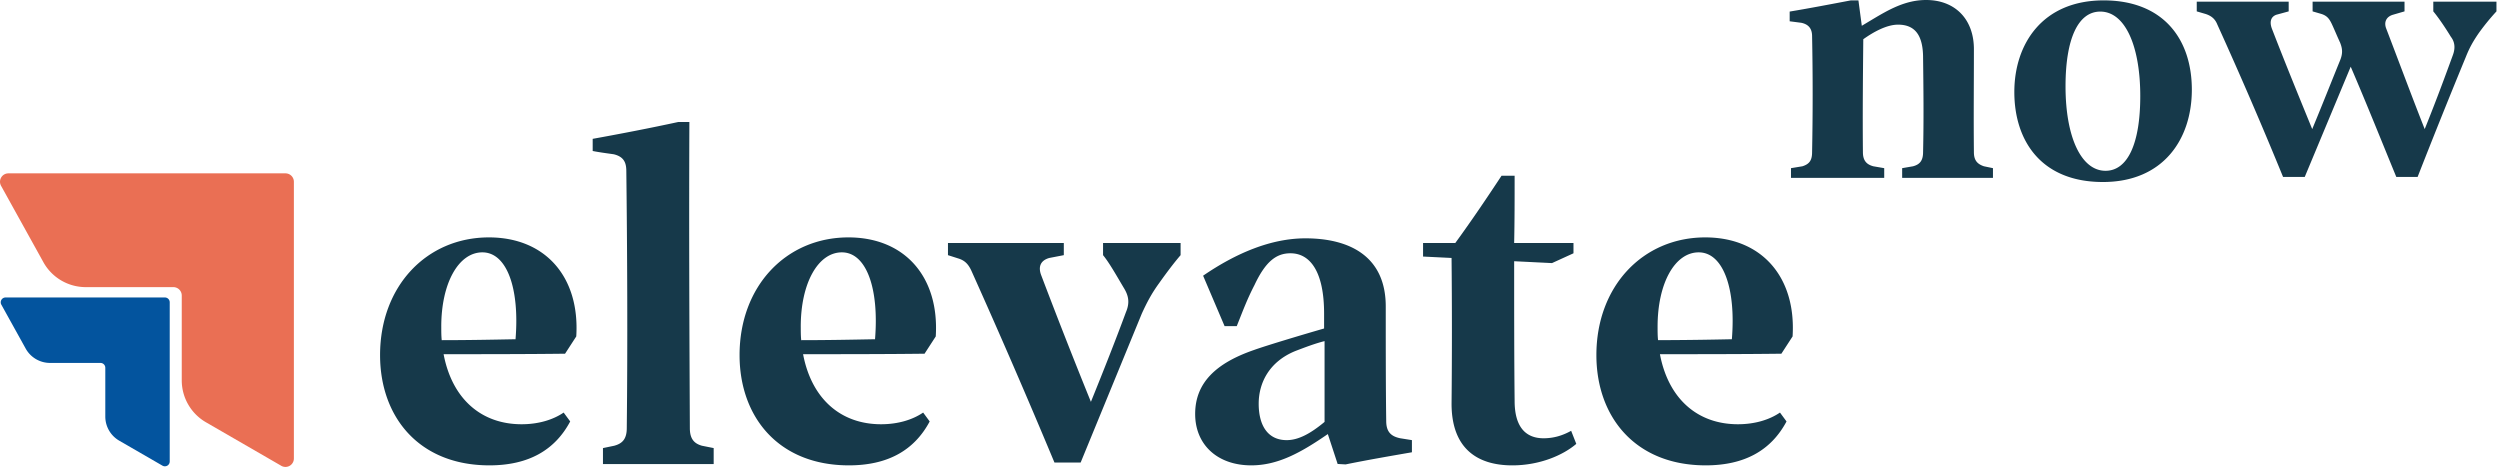 <svg xmlns="http://www.w3.org/2000/svg" width="273" height="51" fill="none"><path fill="#16394A" d="M62.928 36.738c.409-6.479-3.366-10.814-9.538-10.814-6.785 0-11.886 5.305-11.886 12.855 0 6.733 4.234 12.038 11.936 12.038 4.234 0 7.142-1.632 8.825-4.795l-.714-.97c-1.122.766-2.703 1.276-4.59 1.276-4.439 0-7.602-2.805-8.52-7.651 4.438 0 8.978 0 13.263-.052l1.224-1.887Zm-14.742-1.071c0-4.744 1.888-8.11 4.49-8.11 2.652 0 4.08 3.876 3.62 9.487-2.652.051-5.304.102-8.059.102-.05-.459-.05-.969-.05-1.48Zm29.747 15.006v-1.744l-1.276-.254c-.918-.255-1.326-.817-1.326-1.939-.051-11.12-.102-21.527-.051-33.412h-1.224c-3.06.663-6.224 1.275-9.335 1.837v1.326c.765.153 1.581.255 2.295.357 1.071.255 1.378.867 1.378 1.836.102 8.468.152 18.823.05 28.056 0 1.122-.407 1.684-1.377 1.939l-1.224.254v1.744h12.09Zm24.251-13.935c.408-6.479-3.367-10.814-9.539-10.814-6.784 0-11.885 5.305-11.885 12.855 0 6.733 4.233 12.038 11.936 12.038 4.234 0 7.142-1.632 8.825-4.795l-.714-.97c-1.123.766-2.704 1.276-4.591 1.276-4.438 0-7.6-2.805-8.52-7.651 4.439 0 8.98 0 13.264-.052l1.224-1.887Zm-14.742-1.071c0-4.744 1.888-8.11 4.489-8.11 2.653 0 4.08 3.876 3.622 9.487-2.653.051-5.305.102-8.06.102-.05-.459-.05-.969-.05-1.48Zm33.011-7.804c.714.868 1.531 2.347 2.296 3.622.459.765.663 1.53.204 2.602-1.071 2.907-2.398 6.274-3.826 9.794a642.078 642.078 0 0 1-5.407-13.773c-.408-1.02-.051-1.683.867-1.939l1.581-.306v-1.326h-12.65v1.326l1.122.358c.663.204 1.071.56 1.428 1.326a844.59 844.59 0 0 1 9.08 20.965h2.857l6.682-16.272c.561-1.224 1.071-2.194 1.887-3.316.868-1.224 1.684-2.295 2.347-3.06v-1.327h-8.468v1.326Zm32.452 19.996c-.969-.204-1.53-.663-1.53-1.888-.051-3.468-.051-8.467-.051-12.395.051-5.611-3.979-7.55-8.774-7.55-3.774 0-7.6 1.633-11.171 4.081l2.347 5.51h1.326c.714-1.786 1.122-2.908 1.938-4.49 1.224-2.601 2.398-3.468 3.928-3.468 2.142 0 3.673 1.99 3.673 6.58v1.632c-2.653.765-6.377 1.888-7.652 2.347-4.132 1.428-6.427 3.57-6.427 6.988 0 3.367 2.448 5.611 6.121 5.611 2.908 0 5.407-1.377 8.366-3.417l1.071 3.265.867.05c2.5-.51 4.897-.917 7.244-1.326v-1.326l-1.276-.204Zm-15.456-3.775c0-2.244 1.123-4.59 4.03-5.764 1.071-.408 2.143-.816 3.163-1.071v8.824c-1.531 1.276-2.857 1.99-4.132 1.99-2.092 0-3.061-1.632-3.061-3.979Zm34.12 2.959c-.918.51-1.888.816-3.01.816-1.989 0-3.162-1.275-3.162-4.08-.051-4.643-.051-9.744-.051-15.253l4.132.204 2.346-1.071v-1.123h-6.478c.051-2.346.051-4.795.051-7.345h-1.429c-1.581 2.397-3.264 4.897-5.05 7.345h-3.52v1.48l3.112.153c.051 5.305.051 10.61 0 15.915 0 4.795 2.704 6.734 6.631 6.734 3.01 0 5.561-1.122 6.989-2.347l-.561-1.428Zm24.182-10.305c.408-6.479-3.367-10.814-9.539-10.814-6.785 0-11.886 5.305-11.886 12.855 0 6.733 4.234 12.038 11.937 12.038 4.234 0 7.142-1.632 8.825-4.795l-.714-.97c-1.123.766-2.704 1.276-4.591 1.276-4.438 0-7.601-2.805-8.519-7.651 4.438 0 8.978 0 13.262-.052l1.225-1.887Zm-14.742-1.071c0-4.744 1.887-8.11 4.489-8.11 2.652 0 4.081 3.876 3.622 9.487a414.29 414.29 0 0 1-8.06.102c-.051-.459-.051-.969-.051-1.48Zm35.643-17.507c-.734-.245-1.102-.653-1.102-1.55-.041-3.837 0-7.469 0-11.141.041-3.347-2.04-5.469-5.223-5.469-2.245 0-4.081 1.061-5.795 2.081l-1.224.735L202.94.04h-.816c-2.367.449-4.489.857-6.692 1.224v1.061l1.265.163c.775.164 1.183.613 1.183 1.47a325.25 325.25 0 0 1 0 12.65c0 .898-.286 1.306-1.061 1.551l-1.243.204v1.061h10.18v-1.061l-1.183-.204c-.776-.204-1.143-.653-1.143-1.55-.041-4.04 0-8.244.041-12.325 1.142-.816 2.571-1.592 3.795-1.592 1.877 0 2.734 1.184 2.734 3.633.041 3.346.082 6.692 0 10.283 0 .898-.326 1.347-1.102 1.551l-1.183.204v1.061h9.916v-1.061l-.979-.204Zm12.984 1.715c6.611 0 9.713-4.694 9.713-10.08 0-5.55-3.142-9.753-9.631-9.753-6.693 0-9.753 4.774-9.753 9.998 0 5.386 2.979 9.835 9.671 9.835Zm.286-1.225c-2.652 0-4.366-3.673-4.366-9.223 0-5.223 1.387-8.162 3.795-8.162 2.693 0 4.366 3.714 4.366 9.223 0 5.224-1.387 8.162-3.795 8.162Zm35.794-17.407c.613.735 1.347 1.837 1.919 2.775.408.53.53 1.184.204 2.04-.776 2.123-1.714 4.694-3.061 8.04-1.388-3.51-2.857-7.468-4.203-10.977-.286-.735.041-1.307.734-1.51l1.265-.368V.183h-10.038v1.06l.979.286c.612.204.857.53 1.142 1.142.286.613.531 1.225.817 1.837 0 .04.04.082.04.082.245.612.368 1.142.041 1.958-.979 2.408-1.877 4.693-3.061 7.55-1.469-3.591-3.019-7.386-4.407-10.977-.285-.776-.081-1.307.49-1.51l1.347-.368V.183h-10.039v1.06l.979.286c.612.204 1.02.53 1.265 1.142a475.878 475.878 0 0 1 7.182 16.65h2.367l5.02-12.038c1.755 4.08 3.468 8.366 4.979 12.039h2.326a793.67 793.67 0 0 1 5.264-13.1c.408-1.02.775-1.673 1.387-2.57a24.939 24.939 0 0 1 1.959-2.409V.183h-6.897v1.06Z"/><path fill="#EA6F54" d="M30.715 50.865a.918.918 0 0 0 1.377-.794V19.848a.917.917 0 0 0-.918-.917H.92c-.7 0-1.142.75-.803 1.362l4.62 8.336a5.29 5.29 0 0 0 4.626 2.725h9.566c.507 0 .918.41.918.918v9.26a5.289 5.289 0 0 0 2.642 4.579l8.227 4.754Z"/><path fill="#03549E" d="M17.742 50.85a.528.528 0 0 0 .792-.457V33.012a.528.528 0 0 0-.527-.528H.607a.528.528 0 0 0-.462.783l2.659 4.797a3.042 3.042 0 0 0 2.66 1.568h5.507c.291 0 .528.236.528.528v5.326c0 1.086.579 2.09 1.52 2.634l4.723 2.73Z"/></svg>